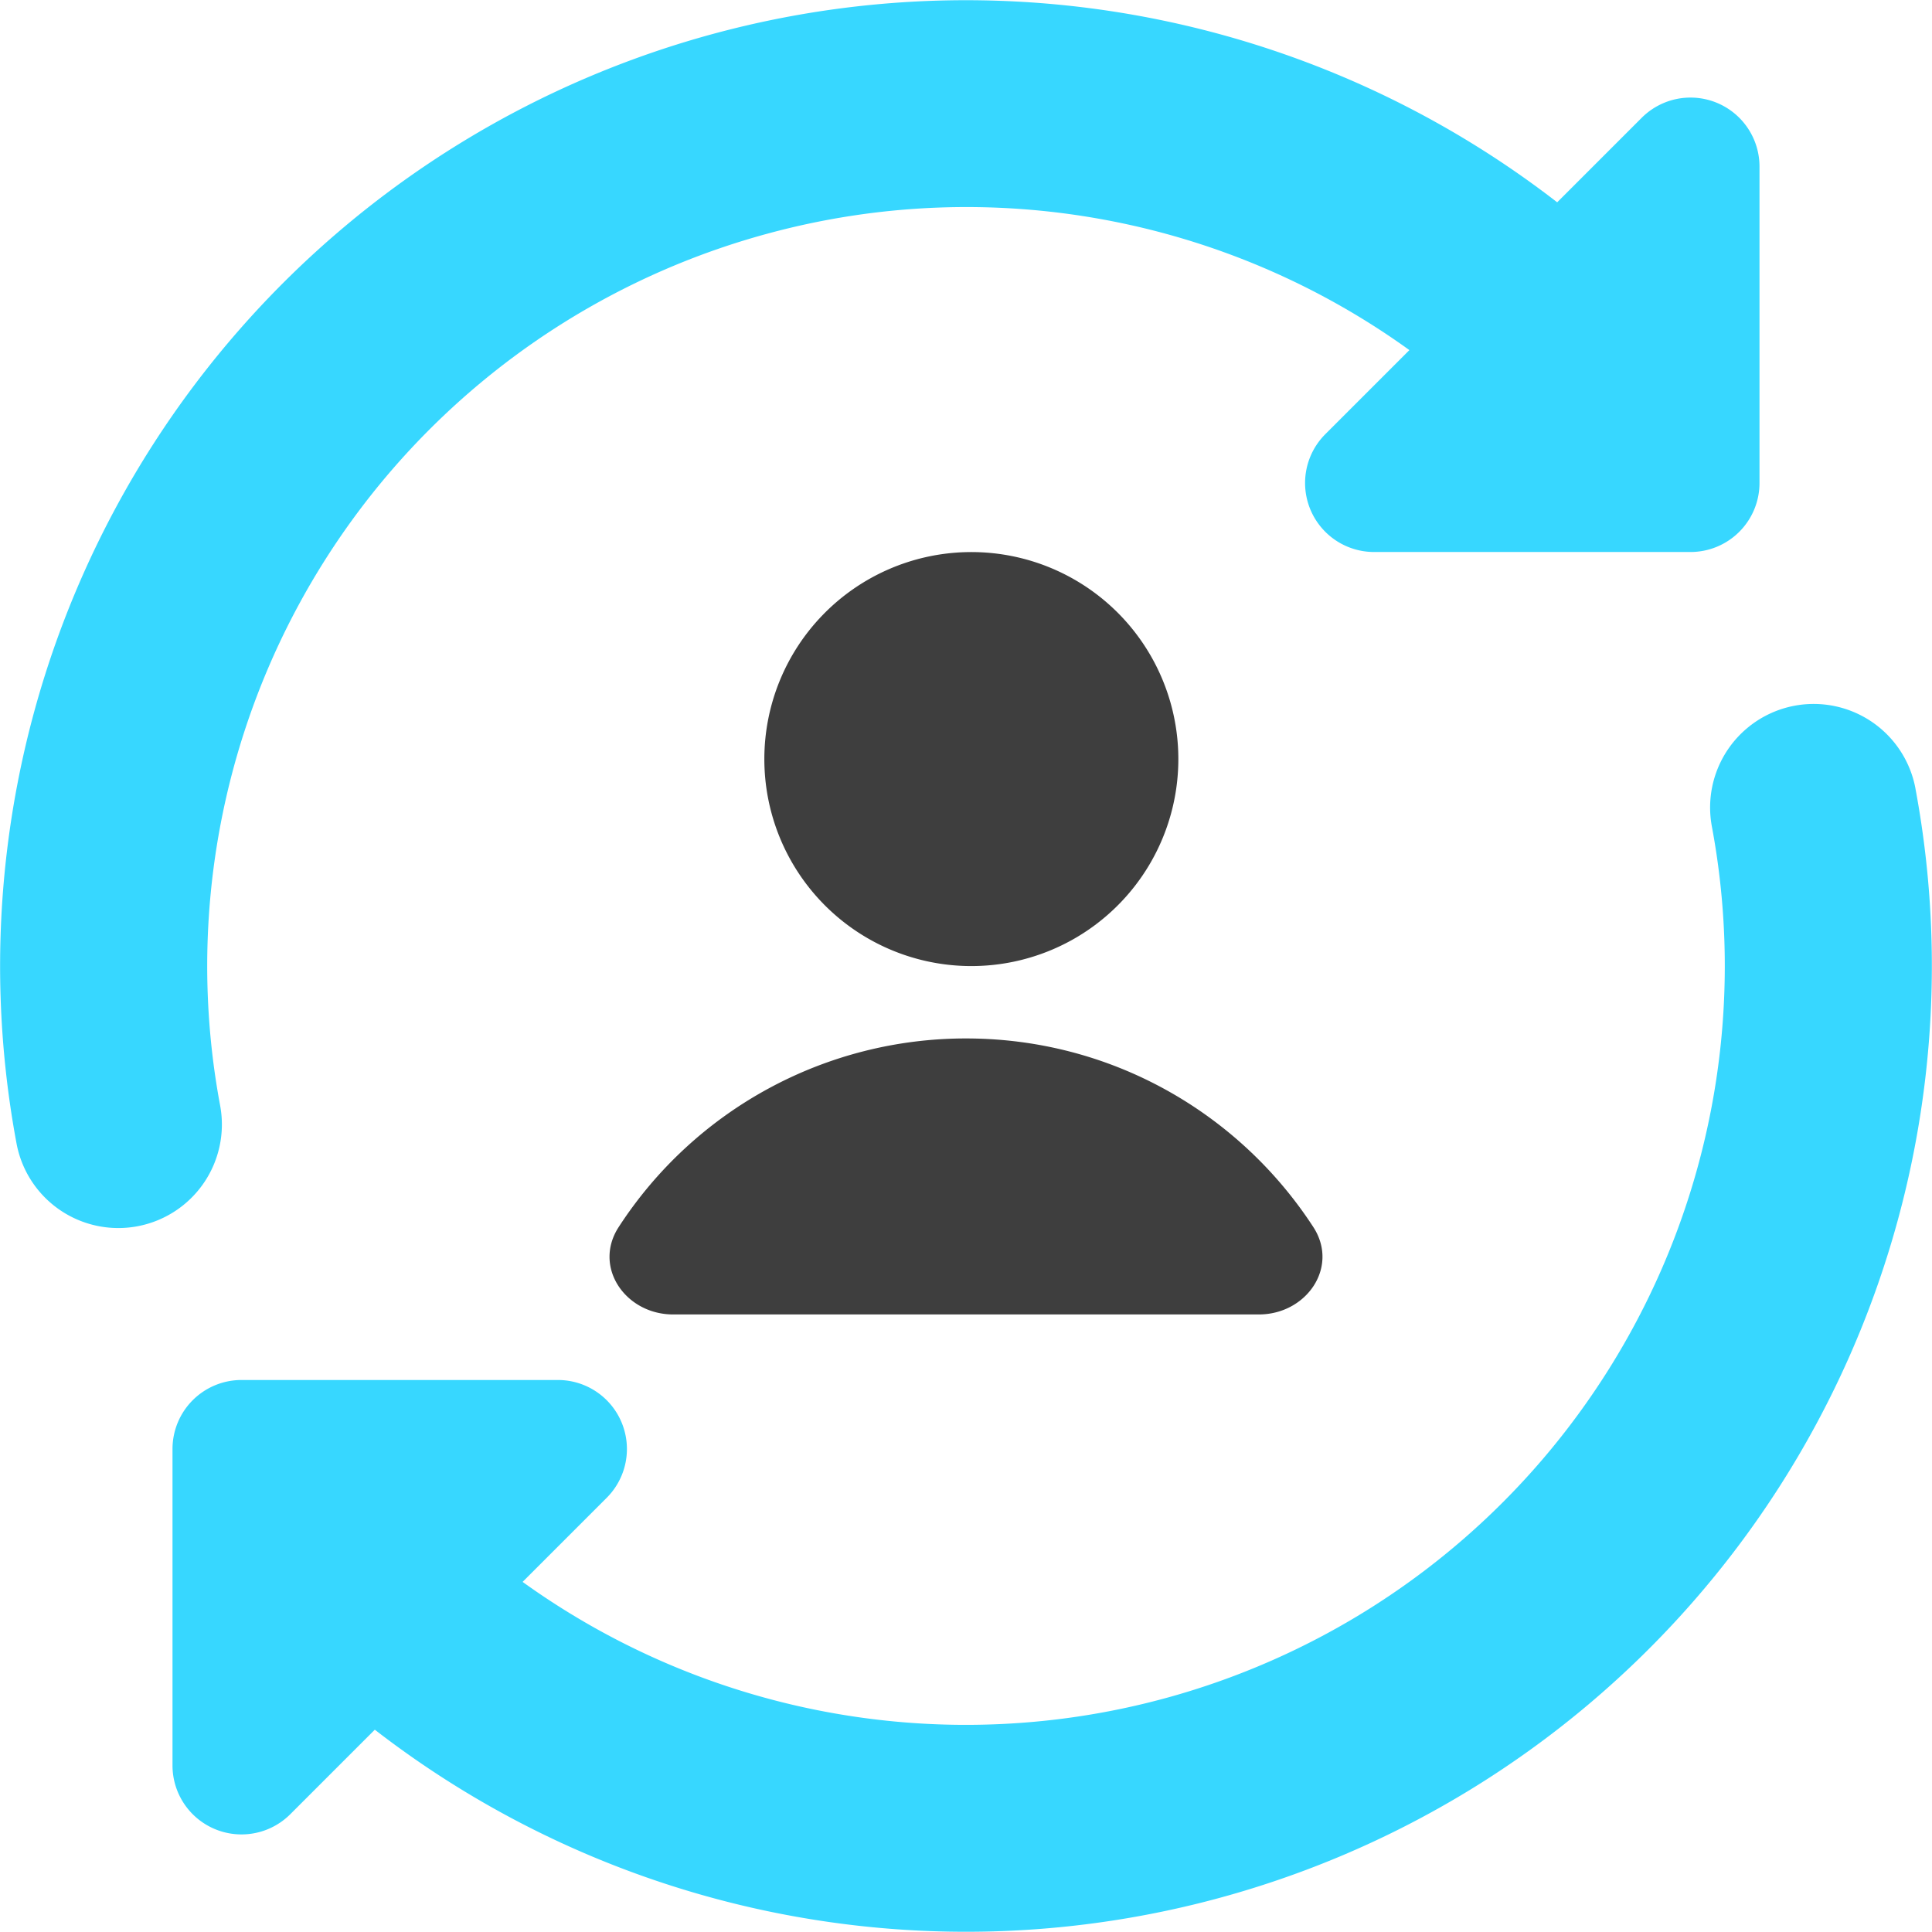 <svg xmlns="http://www.w3.org/2000/svg" fill="none" viewBox="0 0 14 14"><g id="user-sync-online-in-person"><path id="Union" fill="#3e3e3e" fill-rule="evenodd" d="M7 7a1.5 1.5 0 1 0 0-2.999A1.5 1.5 0 0 0 7 7ZM4.483 8.892A2.998 2.998 0 0 1 7 7.525c1.055 0 1.982.544 2.517 1.367.188.29-.05.633-.395.633H4.878c-.345 0-.583-.343-.395-.633Z" clip-rule="evenodd"></path><path id="Union_2" fill="#37d7ff" fill-rule="evenodd" d="M5.577 1.689a5.488 5.488 0 0 1 4.636.848l-.61.61A.5.5 0 0 0 9.957 4h2.293a.5.5 0 0 0 .5-.5V1.207a.5.5 0 0 0-.854-.353l-.612.612A6.999 6.999 0 0 0 .12 8.287a.75.75 0 1 0 1.475-.277 5.499 5.499 0 0 1 3.982-6.321Zm8.303 4.024a.75.75 0 0 0-1.475.277 5.499 5.499 0 0 1-8.618 5.473l.61-.61A.5.5 0 0 0 4.042 10H1.75a.5.5 0 0 0-.5.5v2.293a.5.5 0 0 0 .854.353l.612-.612a6.999 6.999 0 0 0 11.164-6.82Z" clip-rule="evenodd"></path></g></svg>